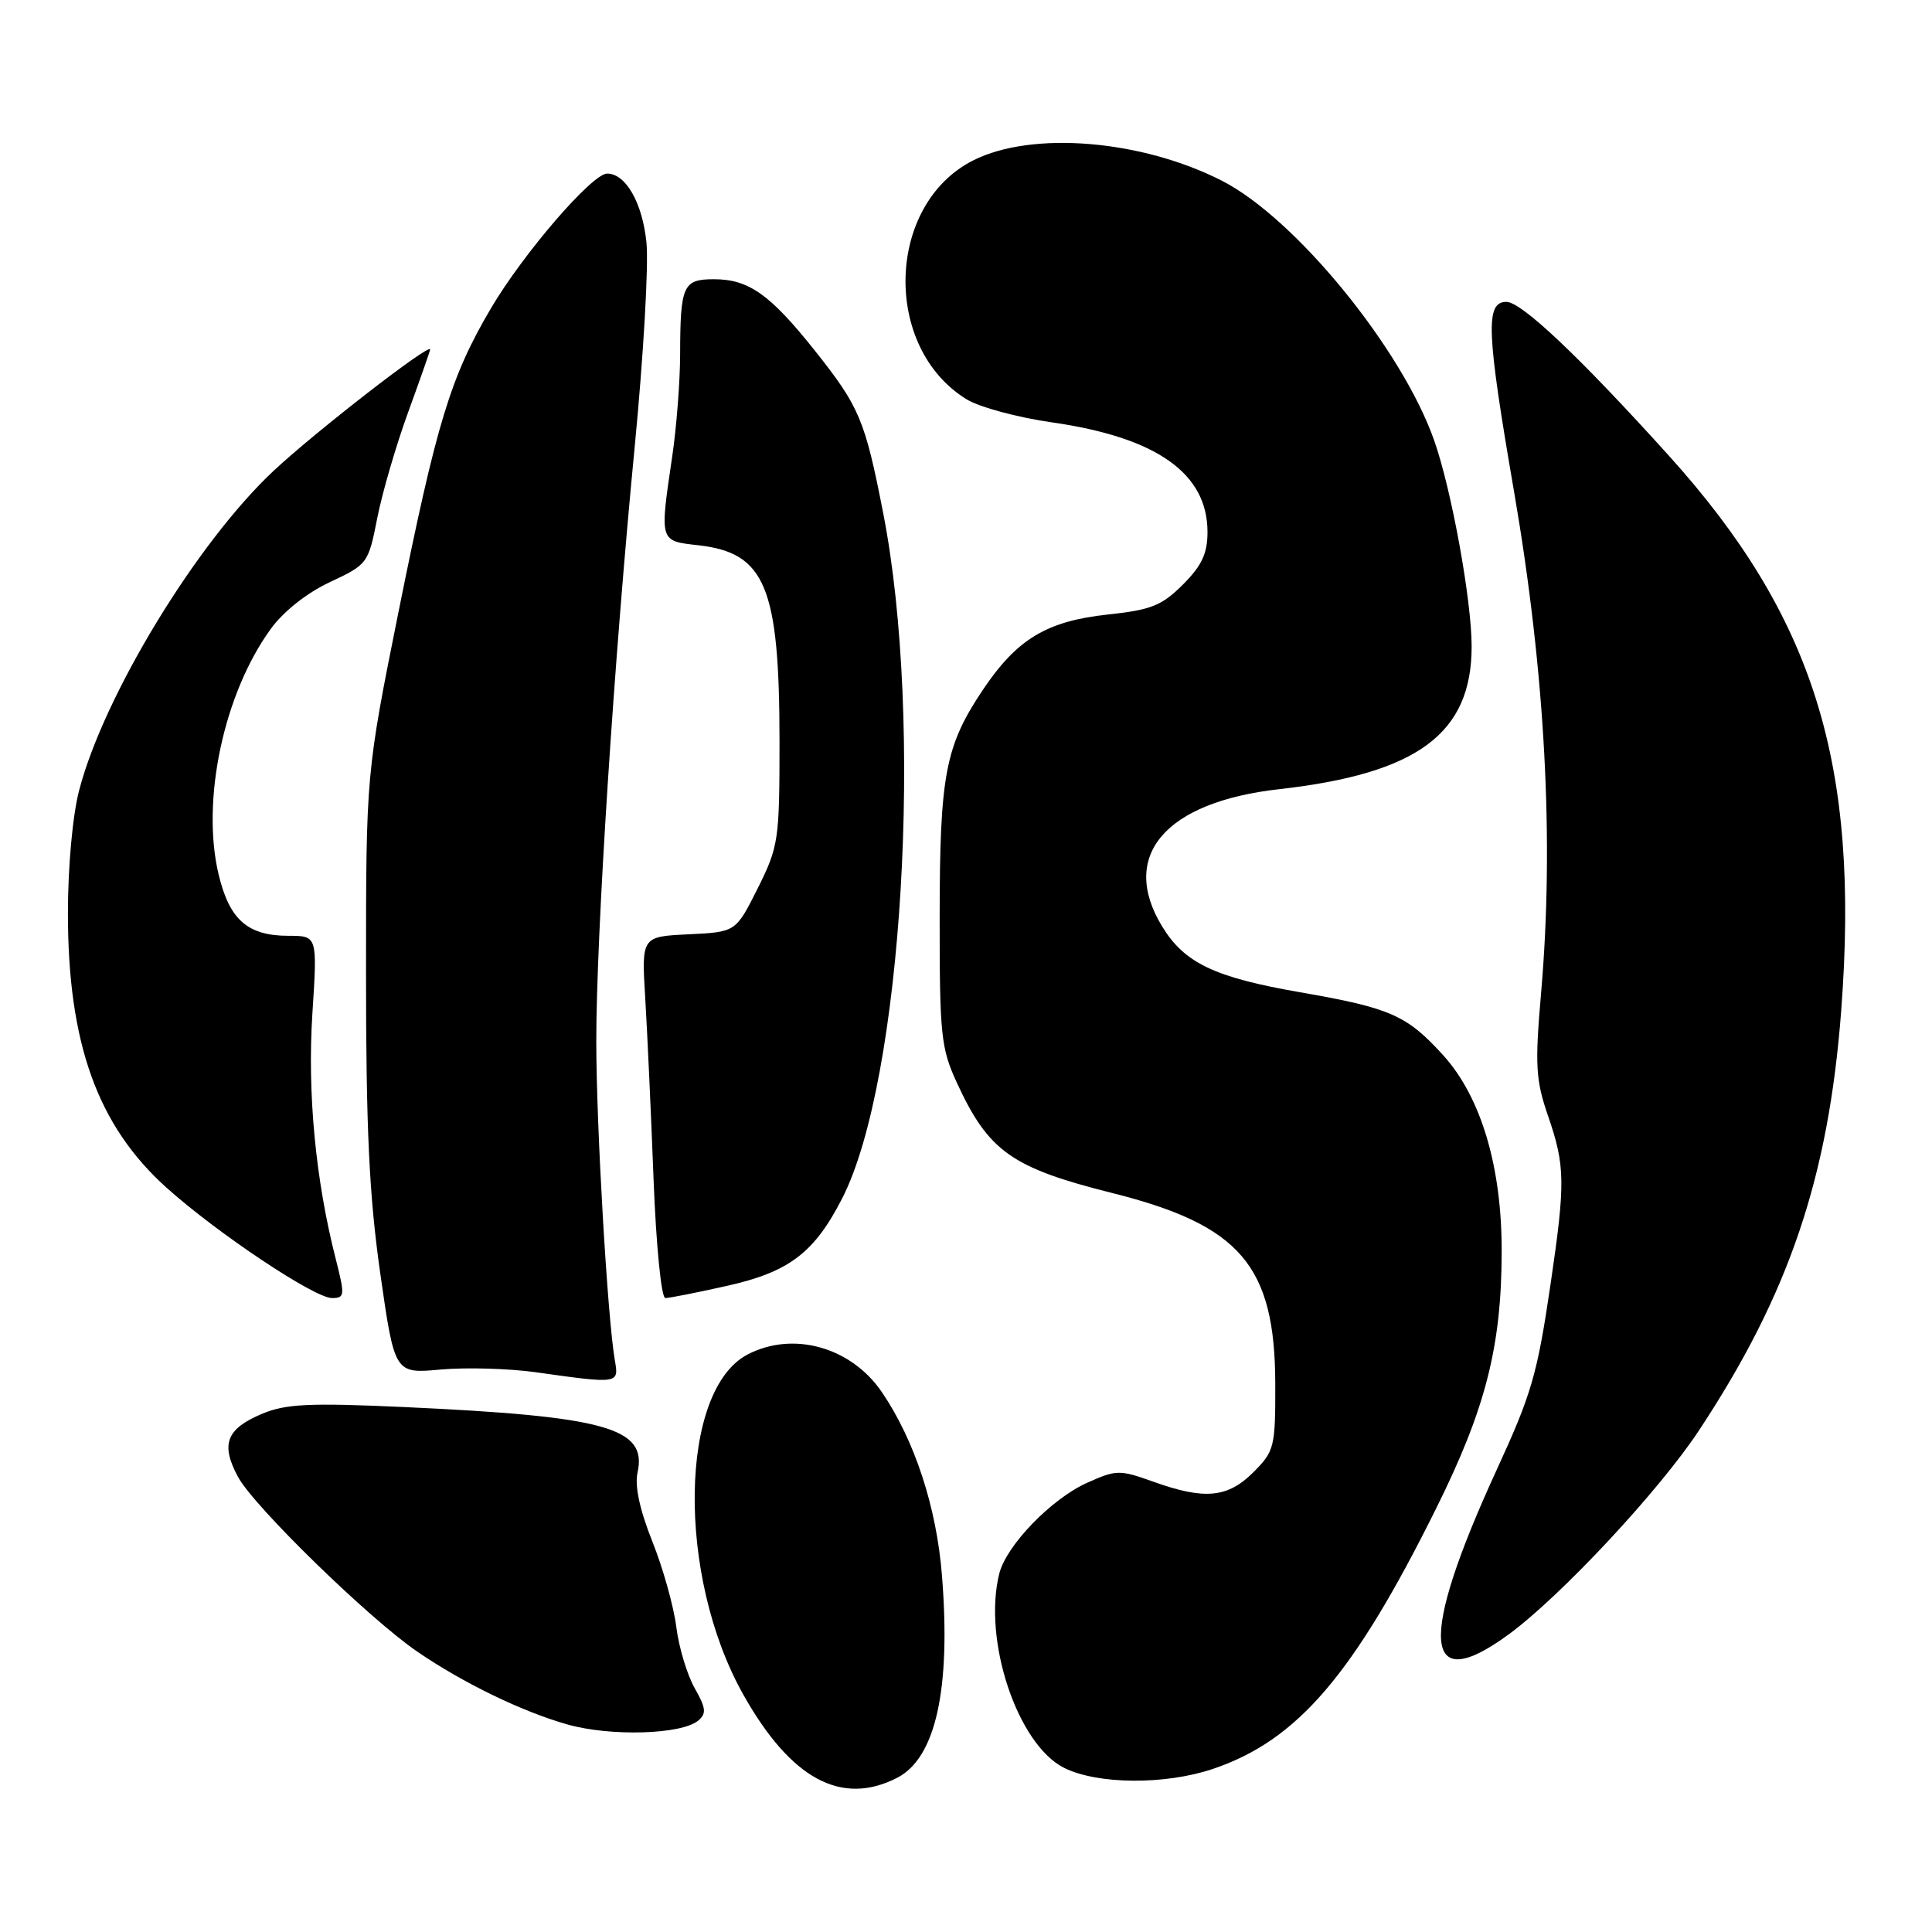 <?xml version="1.0" encoding="UTF-8" standalone="no"?>
<!DOCTYPE svg PUBLIC "-//W3C//DTD SVG 1.1//EN" "http://www.w3.org/Graphics/SVG/1.1/DTD/svg11.dtd" >
<svg xmlns="http://www.w3.org/2000/svg" xmlns:xlink="http://www.w3.org/1999/xlink" version="1.1" viewBox="0 0 256 256">
 <g >
 <path fill="currentColor"
d=" M 118.91 235.55 C 123.99 232.92 126.01 223.79 124.82 208.82 C 124.11 199.73 121.20 190.85 116.85 184.46 C 112.79 178.50 105.12 176.34 99.09 179.46 C 89.99 184.16 89.64 208.74 98.45 224.47 C 104.75 235.72 111.50 239.38 118.91 235.55 Z  M 160.72 234.39 C 171.91 230.61 179.34 221.95 190.28 199.91 C 196.85 186.69 198.96 178.44 198.98 165.86 C 199.01 154.65 196.26 145.40 191.27 139.87 C 186.43 134.52 184.26 133.56 172.27 131.48 C 160.93 129.51 156.95 127.61 153.99 122.76 C 148.29 113.40 154.36 106.27 169.50 104.57 C 187.85 102.50 195.00 97.20 195.00 85.66 C 195.00 79.54 192.34 64.92 190.04 58.37 C 185.76 46.20 171.65 28.93 161.93 23.96 C 151.26 18.51 136.76 17.32 128.96 21.25 C 117.39 27.09 116.89 46.10 128.13 52.94 C 129.82 53.96 134.87 55.32 139.35 55.96 C 153.25 57.95 160.00 62.70 160.00 70.50 C 160.00 73.34 159.24 74.96 156.74 77.46 C 153.95 80.25 152.53 80.82 146.78 81.43 C 138.71 82.30 134.76 84.67 130.26 91.37 C 125.25 98.84 124.52 102.65 124.51 121.50 C 124.50 137.13 124.68 138.90 126.80 143.49 C 130.98 152.56 134.05 154.74 147.37 158.08 C 164.35 162.34 168.94 167.70 168.98 183.33 C 169.00 191.76 168.87 192.28 166.08 195.08 C 162.67 198.48 159.62 198.77 152.81 196.33 C 148.35 194.73 147.91 194.74 144.02 196.49 C 139.30 198.62 133.34 204.78 132.41 208.51 C 130.20 217.32 134.82 231.16 141.00 234.25 C 145.43 236.46 154.37 236.53 160.72 234.39 Z  M 92.50 228.00 C 93.63 227.06 93.56 226.35 92.05 223.69 C 91.05 221.93 89.95 218.28 89.61 215.56 C 89.27 212.85 87.84 207.75 86.43 204.23 C 84.77 200.08 84.08 196.89 84.48 195.11 C 85.78 189.19 80.32 187.67 53.50 186.44 C 40.99 185.87 37.88 186.02 34.74 187.33 C 29.98 189.33 29.20 191.36 31.54 195.70 C 33.64 199.61 48.84 214.42 55.25 218.82 C 61.37 223.02 69.24 226.83 75.26 228.52 C 80.95 230.11 90.29 229.83 92.50 228.00 Z  M 199.93 216.55 C 206.85 211.47 219.87 197.51 225.15 189.50 C 237.06 171.46 242.29 155.99 243.97 133.90 C 246.46 101.22 240.39 81.70 221.08 60.32 C 209.34 47.32 201.61 40.00 199.61 40.00 C 196.80 40.00 196.95 43.88 200.62 65.14 C 204.74 89.09 205.95 111.35 204.21 131.48 C 203.37 141.17 203.48 143.09 205.13 147.88 C 207.40 154.47 207.43 156.72 205.47 170.07 C 203.69 182.16 202.97 184.65 198.25 194.91 C 187.95 217.36 188.53 224.92 199.93 216.55 Z  M 81.47 180.25 C 80.50 174.66 79.01 149.14 79.01 138.00 C 79.01 123.79 81.35 87.58 84.12 59.00 C 85.26 47.17 85.96 35.09 85.66 32.15 C 85.13 26.88 82.92 23.00 80.45 23.00 C 78.46 23.00 69.34 33.58 65.06 40.84 C 59.70 49.93 57.85 56.02 52.82 81.00 C 48.50 102.50 48.50 102.50 48.50 129.00 C 48.50 149.67 48.92 158.42 50.39 168.76 C 52.29 182.03 52.29 182.03 58.39 181.47 C 61.75 181.17 67.42 181.33 71.00 181.83 C 82.01 183.38 82.02 183.38 81.47 180.25 Z  M 44.47 166.75 C 41.81 156.33 40.72 144.84 41.39 134.35 C 42.06 124.00 42.06 124.00 38.25 124.00 C 32.82 124.00 30.41 121.89 28.97 115.88 C 26.63 106.12 29.63 91.95 35.86 83.36 C 37.55 81.02 40.65 78.57 43.72 77.13 C 48.70 74.80 48.81 74.66 49.99 68.64 C 50.65 65.28 52.50 58.95 54.10 54.57 C 55.69 50.20 57.00 46.47 57.00 46.30 C 57.00 45.41 41.76 57.23 36.25 62.39 C 26.09 71.89 13.76 92.15 10.49 104.71 C 9.62 108.02 9.00 114.86 9.00 121.00 C 9.00 138.24 12.91 149.14 22.05 157.36 C 28.76 163.39 41.66 172.00 43.99 172.00 C 45.69 172.00 45.72 171.65 44.47 166.75 Z  M 96.30 170.39 C 104.56 168.55 107.91 166.00 111.61 158.76 C 119.59 143.11 122.43 95.62 117.03 68.00 C 114.62 55.64 113.88 53.89 107.98 46.47 C 102.04 39.00 99.21 37.00 94.60 37.00 C 90.50 37.00 90.14 37.81 90.12 47.00 C 90.11 50.58 89.64 56.65 89.07 60.50 C 87.40 71.84 87.35 71.67 92.54 72.25 C 101.41 73.25 103.28 77.77 103.29 98.21 C 103.29 111.33 103.17 112.16 100.40 117.71 C 97.50 123.50 97.50 123.50 91.25 123.80 C 85.00 124.10 85.00 124.10 85.50 132.30 C 85.77 136.81 86.27 147.59 86.60 156.25 C 86.94 165.07 87.63 172.00 88.16 172.00 C 88.68 172.00 92.34 171.28 96.30 170.39 Z "/>
</g>
</svg>